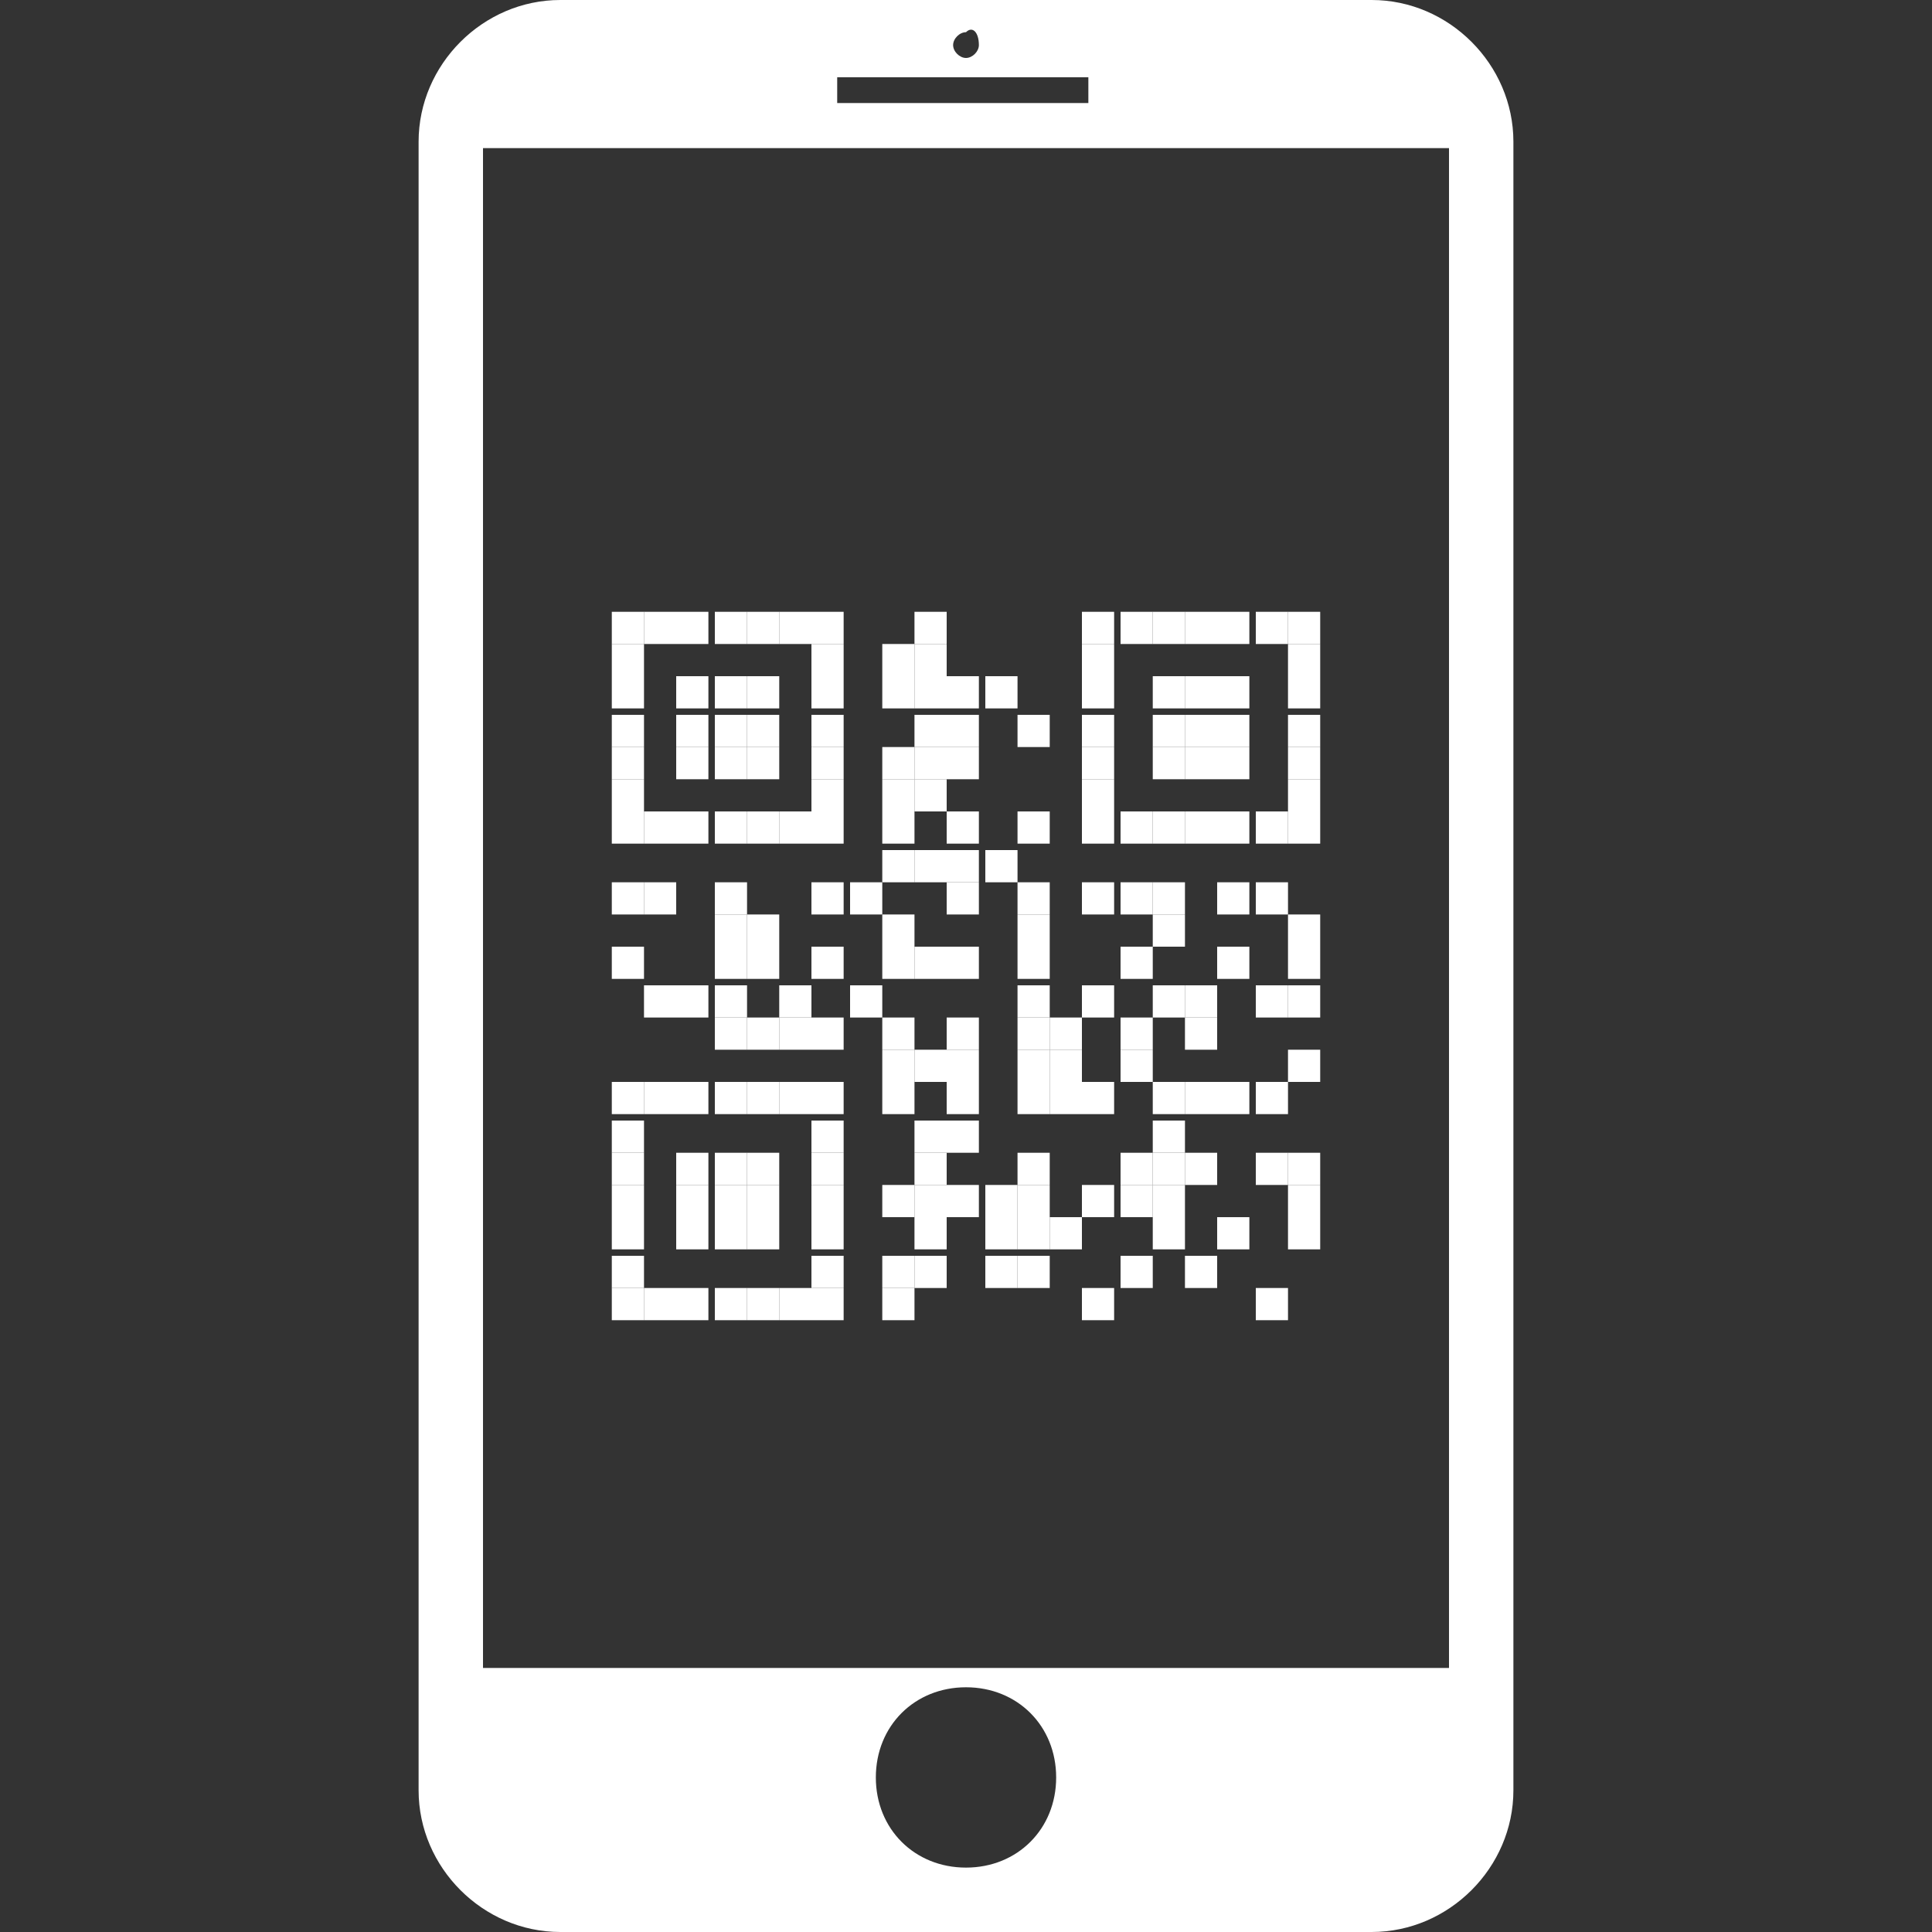 <?xml version="1.0" encoding="utf-8"?>
<!-- Generator: Adobe Illustrator 18.0.0, SVG Export Plug-In . SVG Version: 6.00 Build 0)  -->
<!DOCTYPE svg PUBLIC "-//W3C//DTD SVG 1.1//EN" "http://www.w3.org/Graphics/SVG/1.1/DTD/svg11.dtd">
<svg version="1.1" id="Layer_1" xmlns="http://www.w3.org/2000/svg" xmlns:xlink="http://www.w3.org/1999/xlink" x="0px" y="0px"
	 viewBox="0 0 30 30" enable-background="new 0 0 30 30" xml:space="preserve">
<rect x="0" y="0" width="30" height="30" fill="#333333" stroke="none"/>
<path fill="#FFFFFF" d="M21.3,0H8.7C7.5,0,6.5,1,6.5,2.2v25.6c0,1.2,1,2.2,2.2,2.2h12.6c1.2,0,2.2-1,2.2-2.2V2.2
	C23.5,1,22.5,0,21.3,0z M15,29c-0.8,0-1.4-0.6-1.4-1.4c0-0.8,0.6-1.4,1.4-1.4c0.8,0,1.4,0.6,1.4,1.4C16.4,28.4,15.8,29,15,29z
	 M22.5,25.9h-15V2.3h15V25.9z M16.9,1.6h-3.9V1.2h3.9V1.6z M15.2,0.7c0,0.1-0.1,0.2-0.2,0.2c-0.1,0-0.2-0.1-0.2-0.2
	c0-0.1,0.1-0.2,0.2-0.2C15.1,0.4,15.2,0.5,15.2,0.7z"/>
<rect x="20" y="9.5" fill="#FFFFFF" width="0.5" height="0.5"/>
<rect x="20" y="10" fill="#FFFFFF" width="0.5" height="0.5"/>
<rect x="20" y="10.5" fill="#FFFFFF" width="0.5" height="0.5"/>
<rect x="20" y="11.1" fill="#FFFFFF" width="0.5" height="0.5"/>
<rect x="20" y="11.6" fill="#FFFFFF" width="0.5" height="0.5"/>
<rect x="20" y="12.1" fill="#FFFFFF" width="0.5" height="0.5"/>
<rect x="20" y="12.6" fill="#FFFFFF" width="0.5" height="0.5"/>
<rect x="20" y="14.2" fill="#FFFFFF" width="0.5" height="0.5"/>
<rect x="20" y="14.7" fill="#FFFFFF" width="0.5" height="0.5"/>
<rect x="20" y="15.3" fill="#FFFFFF" width="0.5" height="0.5"/>
<rect x="20" y="16.3" fill="#FFFFFF" width="0.5" height="0.5"/>
<rect x="20" y="17.9" fill="#FFFFFF" width="0.5" height="0.5"/>
<rect x="20" y="18.4" fill="#FFFFFF" width="0.5" height="0.5"/>
<rect x="20" y="18.9" fill="#FFFFFF" width="0.5" height="0.5"/>
<rect x="19.5" y="9.5" fill="#FFFFFF" width="0.5" height="0.5"/>
<rect x="19.5" y="12.6" fill="#FFFFFF" width="0.5" height="0.5"/>
<rect x="19.5" y="13.7" fill="#FFFFFF" width="0.5" height="0.5"/>
<rect x="19.5" y="15.3" fill="#FFFFFF" width="0.5" height="0.5"/>
<rect x="19.5" y="16.8" fill="#FFFFFF" width="0.5" height="0.5"/>
<rect x="19.5" y="17.9" fill="#FFFFFF" width="0.5" height="0.5"/>
<rect x="19.5" y="20" fill="#FFFFFF" width="0.5" height="0.5"/>
<rect x="18.9" y="9.5" fill="#FFFFFF" width="0.5" height="0.5"/>
<rect x="18.9" y="10.5" fill="#FFFFFF" width="0.5" height="0.5"/>
<rect x="18.9" y="11.1" fill="#FFFFFF" width="0.5" height="0.5"/>
<rect x="18.9" y="11.6" fill="#FFFFFF" width="0.5" height="0.5"/>
<rect x="18.9" y="12.6" fill="#FFFFFF" width="0.5" height="0.5"/>
<rect x="18.9" y="13.7" fill="#FFFFFF" width="0.5" height="0.5"/>
<rect x="18.9" y="14.7" fill="#FFFFFF" width="0.5" height="0.5"/>
<rect x="18.9" y="16.8" fill="#FFFFFF" width="0.5" height="0.5"/>
<rect x="18.9" y="18.9" fill="#FFFFFF" width="0.5" height="0.5"/>
<rect x="18.4" y="9.5" fill="#FFFFFF" width="0.5" height="0.5"/>
<rect x="18.4" y="10.5" fill="#FFFFFF" width="0.5" height="0.5"/>
<rect x="18.4" y="11.1" fill="#FFFFFF" width="0.5" height="0.5"/>
<rect x="18.4" y="11.6" fill="#FFFFFF" width="0.5" height="0.5"/>
<rect x="18.4" y="12.6" fill="#FFFFFF" width="0.5" height="0.5"/>
<rect x="18.4" y="15.3" fill="#FFFFFF" width="0.5" height="0.5"/>
<rect x="18.4" y="15.8" fill="#FFFFFF" width="0.5" height="0.5"/>
<rect x="18.4" y="16.8" fill="#FFFFFF" width="0.5" height="0.5"/>
<rect x="18.4" y="17.9" fill="#FFFFFF" width="0.5" height="0.5"/>
<rect x="18.4" y="19.5" fill="#FFFFFF" width="0.5" height="0.5"/>
<rect x="17.9" y="9.5" fill="#FFFFFF" width="0.5" height="0.5"/>
<rect x="17.9" y="10.5" fill="#FFFFFF" width="0.5" height="0.5"/>
<rect x="17.9" y="11.1" fill="#FFFFFF" width="0.5" height="0.5"/>
<rect x="17.9" y="11.6" fill="#FFFFFF" width="0.5" height="0.5"/>
<rect x="17.9" y="12.6" fill="#FFFFFF" width="0.5" height="0.5"/>
<rect x="17.9" y="13.7" fill="#FFFFFF" width="0.5" height="0.5"/>
<rect x="17.9" y="14.2" fill="#FFFFFF" width="0.5" height="0.5"/>
<rect x="17.9" y="15.3" fill="#FFFFFF" width="0.5" height="0.5"/>
<rect x="17.9" y="16.8" fill="#FFFFFF" width="0.5" height="0.5"/>
<rect x="17.9" y="17.4" fill="#FFFFFF" width="0.5" height="0.5"/>
<rect x="17.9" y="17.9" fill="#FFFFFF" width="0.5" height="0.5"/>
<rect x="17.9" y="18.4" fill="#FFFFFF" width="0.5" height="0.5"/>
<rect x="17.9" y="18.9" fill="#FFFFFF" width="0.5" height="0.5"/>
<rect x="17.4" y="9.5" fill="#FFFFFF" width="0.5" height="0.5"/>
<rect x="17.4" y="12.6" fill="#FFFFFF" width="0.5" height="0.5"/>
<rect x="17.4" y="13.7" fill="#FFFFFF" width="0.5" height="0.5"/>
<rect x="17.4" y="14.7" fill="#FFFFFF" width="0.5" height="0.5"/>
<rect x="17.4" y="15.8" fill="#FFFFFF" width="0.5" height="0.5"/>
<rect x="17.4" y="16.3" fill="#FFFFFF" width="0.5" height="0.5"/>
<rect x="17.4" y="17.9" fill="#FFFFFF" width="0.5" height="0.5"/>
<rect x="17.4" y="18.4" fill="#FFFFFF" width="0.5" height="0.5"/>
<rect x="17.4" y="19.5" fill="#FFFFFF" width="0.5" height="0.5"/>
<rect x="16.8" y="9.5" fill="#FFFFFF" width="0.5" height="0.5"/>
<rect x="16.8" y="10" fill="#FFFFFF" width="0.5" height="0.5"/>
<rect x="16.8" y="10.5" fill="#FFFFFF" width="0.5" height="0.5"/>
<rect x="16.8" y="11.1" fill="#FFFFFF" width="0.5" height="0.5"/>
<rect x="16.8" y="11.6" fill="#FFFFFF" width="0.5" height="0.5"/>
<rect x="16.8" y="12.1" fill="#FFFFFF" width="0.5" height="0.5"/>
<rect x="16.8" y="12.6" fill="#FFFFFF" width="0.5" height="0.5"/>
<rect x="16.8" y="13.7" fill="#FFFFFF" width="0.5" height="0.5"/>
<rect x="16.8" y="15.3" fill="#FFFFFF" width="0.5" height="0.5"/>
<rect x="16.8" y="16.8" fill="#FFFFFF" width="0.5" height="0.5"/>
<rect x="16.8" y="18.4" fill="#FFFFFF" width="0.5" height="0.5"/>
<rect x="16.8" y="20" fill="#FFFFFF" width="0.5" height="0.5"/>
<rect x="16.3" y="15.8" fill="#FFFFFF" width="0.5" height="0.5"/>
<rect x="16.3" y="16.3" fill="#FFFFFF" width="0.5" height="0.5"/>
<rect x="16.3" y="16.8" fill="#FFFFFF" width="0.5" height="0.5"/>
<rect x="16.3" y="18.9" fill="#FFFFFF" width="0.5" height="0.5"/>
<rect x="15.8" y="11.1" fill="#FFFFFF" width="0.5" height="0.5"/>
<rect x="15.8" y="12.6" fill="#FFFFFF" width="0.5" height="0.5"/>
<rect x="15.8" y="13.7" fill="#FFFFFF" width="0.5" height="0.5"/>
<rect x="15.8" y="14.2" fill="#FFFFFF" width="0.5" height="0.5"/>
<rect x="15.8" y="14.7" fill="#FFFFFF" width="0.5" height="0.5"/>
<rect x="15.8" y="15.3" fill="#FFFFFF" width="0.5" height="0.5"/>
<rect x="15.8" y="15.8" fill="#FFFFFF" width="0.5" height="0.5"/>
<rect x="15.8" y="16.3" fill="#FFFFFF" width="0.5" height="0.5"/>
<rect x="15.8" y="16.8" fill="#FFFFFF" width="0.5" height="0.5"/>
<rect x="15.8" y="17.9" fill="#FFFFFF" width="0.5" height="0.5"/>
<rect x="15.8" y="18.4" fill="#FFFFFF" width="0.5" height="0.5"/>
<rect x="15.8" y="18.9" fill="#FFFFFF" width="0.5" height="0.5"/>
<rect x="15.8" y="19.5" fill="#FFFFFF" width="0.5" height="0.5"/>
<rect x="15.3" y="10.5" fill="#FFFFFF" width="0.5" height="0.5"/>
<rect x="15.3" y="13.2" fill="#FFFFFF" width="0.5" height="0.5"/>
<rect x="15.3" y="18.4" fill="#FFFFFF" width="0.5" height="0.5"/>
<rect x="15.3" y="18.9" fill="#FFFFFF" width="0.5" height="0.5"/>
<rect x="15.3" y="19.5" fill="#FFFFFF" width="0.5" height="0.5"/>
<rect x="14.7" y="10.5" fill="#FFFFFF" width="0.5" height="0.5"/>
<rect x="14.7" y="11.1" fill="#FFFFFF" width="0.5" height="0.5"/>
<rect x="14.7" y="11.6" fill="#FFFFFF" width="0.5" height="0.5"/>
<rect x="14.7" y="12.6" fill="#FFFFFF" width="0.5" height="0.5"/>
<rect x="14.7" y="13.2" fill="#FFFFFF" width="0.5" height="0.5"/>
<rect x="14.7" y="13.7" fill="#FFFFFF" width="0.5" height="0.5"/>
<rect x="14.7" y="14.7" fill="#FFFFFF" width="0.5" height="0.5"/>
<rect x="14.7" y="15.8" fill="#FFFFFF" width="0.5" height="0.5"/>
<rect x="14.7" y="16.3" fill="#FFFFFF" width="0.5" height="0.5"/>
<rect x="14.7" y="16.8" fill="#FFFFFF" width="0.5" height="0.5"/>
<rect x="14.7" y="17.4" fill="#FFFFFF" width="0.5" height="0.5"/>
<rect x="14.7" y="18.4" fill="#FFFFFF" width="0.5" height="0.5"/>
<rect x="14.2" y="9.5" fill="#FFFFFF" width="0.5" height="0.5"/>
<rect x="14.2" y="10" fill="#FFFFFF" width="0.5" height="0.5"/>
<rect x="14.2" y="10.5" fill="#FFFFFF" width="0.5" height="0.5"/>
<rect x="14.2" y="11.1" fill="#FFFFFF" width="0.5" height="0.5"/>
<rect x="14.2" y="11.6" fill="#FFFFFF" width="0.5" height="0.5"/>
<rect x="14.2" y="12.1" fill="#FFFFFF" width="0.5" height="0.5"/>
<rect x="14.2" y="13.2" fill="#FFFFFF" width="0.5" height="0.5"/>
<rect x="14.2" y="14.7" fill="#FFFFFF" width="0.5" height="0.5"/>
<rect x="14.2" y="16.3" fill="#FFFFFF" width="0.5" height="0.5"/>
<rect x="14.2" y="17.4" fill="#FFFFFF" width="0.5" height="0.5"/>
<rect x="14.2" y="17.9" fill="#FFFFFF" width="0.5" height="0.5"/>
<rect x="14.2" y="18.4" fill="#FFFFFF" width="0.5" height="0.5"/>
<rect x="14.2" y="18.9" fill="#FFFFFF" width="0.5" height="0.5"/>
<rect x="14.2" y="19.5" fill="#FFFFFF" width="0.5" height="0.5"/>
<rect x="13.7" y="10" fill="#FFFFFF" width="0.5" height="0.5"/>
<rect x="13.7" y="10.5" fill="#FFFFFF" width="0.5" height="0.5"/>
<rect x="13.7" y="11.6" fill="#FFFFFF" width="0.5" height="0.5"/>
<rect x="13.7" y="12.1" fill="#FFFFFF" width="0.5" height="0.5"/>
<rect x="13.7" y="12.6" fill="#FFFFFF" width="0.5" height="0.5"/>
<rect x="13.7" y="13.2" fill="#FFFFFF" width="0.5" height="0.5"/>
<rect x="13.7" y="14.2" fill="#FFFFFF" width="0.5" height="0.5"/>
<rect x="13.7" y="14.7" fill="#FFFFFF" width="0.5" height="0.5"/>
<rect x="13.7" y="15.8" fill="#FFFFFF" width="0.5" height="0.5"/>
<rect x="13.7" y="16.3" fill="#FFFFFF" width="0.5" height="0.5"/>
<rect x="13.7" y="16.8" fill="#FFFFFF" width="0.5" height="0.5"/>
<rect x="13.7" y="18.4" fill="#FFFFFF" width="0.5" height="0.5"/>
<rect x="13.7" y="19.5" fill="#FFFFFF" width="0.5" height="0.5"/>
<rect x="13.7" y="20" fill="#FFFFFF" width="0.5" height="0.5"/>
<rect x="13.2" y="13.7" fill="#FFFFFF" width="0.5" height="0.5"/>
<rect x="13.2" y="15.3" fill="#FFFFFF" width="0.5" height="0.5"/>
<rect x="12.6" y="9.5" fill="#FFFFFF" width="0.5" height="0.5"/>
<rect x="12.6" y="10" fill="#FFFFFF" width="0.5" height="0.5"/>
<rect x="12.6" y="10.5" fill="#FFFFFF" width="0.5" height="0.5"/>
<rect x="12.6" y="11.1" fill="#FFFFFF" width="0.5" height="0.5"/>
<rect x="12.6" y="11.6" fill="#FFFFFF" width="0.5" height="0.5"/>
<rect x="12.6" y="12.1" fill="#FFFFFF" width="0.5" height="0.5"/>
<rect x="12.6" y="12.6" fill="#FFFFFF" width="0.5" height="0.5"/>
<rect x="12.6" y="13.7" fill="#FFFFFF" width="0.5" height="0.5"/>
<rect x="12.6" y="14.7" fill="#FFFFFF" width="0.5" height="0.5"/>
<rect x="12.6" y="15.8" fill="#FFFFFF" width="0.5" height="0.5"/>
<rect x="12.6" y="16.8" fill="#FFFFFF" width="0.5" height="0.5"/>
<rect x="12.6" y="17.4" fill="#FFFFFF" width="0.5" height="0.5"/>
<rect x="12.6" y="17.9" fill="#FFFFFF" width="0.5" height="0.5"/>
<rect x="12.6" y="18.4" fill="#FFFFFF" width="0.5" height="0.5"/>
<rect x="12.6" y="18.9" fill="#FFFFFF" width="0.5" height="0.5"/>
<rect x="12.6" y="19.5" fill="#FFFFFF" width="0.5" height="0.5"/>
<rect x="12.6" y="20" fill="#FFFFFF" width="0.5" height="0.5"/>
<rect x="12.1" y="9.5" fill="#FFFFFF" width="0.5" height="0.5"/>
<rect x="12.1" y="12.6" fill="#FFFFFF" width="0.5" height="0.5"/>
<rect x="12.1" y="15.3" fill="#FFFFFF" width="0.5" height="0.5"/>
<rect x="12.1" y="15.8" fill="#FFFFFF" width="0.5" height="0.5"/>
<rect x="12.1" y="16.8" fill="#FFFFFF" width="0.5" height="0.5"/>
<rect x="12.1" y="20" fill="#FFFFFF" width="0.5" height="0.5"/>
<rect x="11.6" y="9.5" fill="#FFFFFF" width="0.5" height="0.5"/>
<rect x="11.6" y="10.5" fill="#FFFFFF" width="0.5" height="0.5"/>
<rect x="11.6" y="11.1" fill="#FFFFFF" width="0.5" height="0.5"/>
<rect x="11.6" y="11.6" fill="#FFFFFF" width="0.5" height="0.5"/>
<rect x="11.6" y="12.6" fill="#FFFFFF" width="0.5" height="0.5"/>
<rect x="11.6" y="14.2" fill="#FFFFFF" width="0.5" height="0.5"/>
<rect x="11.6" y="14.7" fill="#FFFFFF" width="0.5" height="0.5"/>
<rect x="11.6" y="15.8" fill="#FFFFFF" width="0.5" height="0.5"/>
<rect x="11.6" y="16.8" fill="#FFFFFF" width="0.5" height="0.5"/>
<rect x="11.6" y="17.9" fill="#FFFFFF" width="0.5" height="0.5"/>
<rect x="11.6" y="18.4" fill="#FFFFFF" width="0.5" height="0.5"/>
<rect x="11.6" y="18.9" fill="#FFFFFF" width="0.5" height="0.5"/>
<rect x="11.6" y="20" fill="#FFFFFF" width="0.5" height="0.5"/>
<rect x="11.1" y="9.5" fill="#FFFFFF" width="0.5" height="0.5"/>
<rect x="11.1" y="10.5" fill="#FFFFFF" width="0.5" height="0.5"/>
<rect x="11.1" y="11.1" fill="#FFFFFF" width="0.5" height="0.5"/>
<rect x="11.1" y="11.6" fill="#FFFFFF" width="0.5" height="0.5"/>
<rect x="11.1" y="12.6" fill="#FFFFFF" width="0.5" height="0.5"/>
<rect x="11.1" y="13.7" fill="#FFFFFF" width="0.5" height="0.5"/>
<rect x="11.1" y="14.2" fill="#FFFFFF" width="0.5" height="0.5"/>
<rect x="11.1" y="14.7" fill="#FFFFFF" width="0.5" height="0.5"/>
<rect x="11.1" y="15.3" fill="#FFFFFF" width="0.5" height="0.5"/>
<rect x="11.1" y="15.8" fill="#FFFFFF" width="0.5" height="0.5"/>
<rect x="11.1" y="16.8" fill="#FFFFFF" width="0.5" height="0.5"/>
<rect x="11.1" y="17.9" fill="#FFFFFF" width="0.5" height="0.5"/>
<rect x="11.1" y="18.4" fill="#FFFFFF" width="0.5" height="0.5"/>
<rect x="11.1" y="18.9" fill="#FFFFFF" width="0.5" height="0.5"/>
<rect x="11.1" y="20" fill="#FFFFFF" width="0.5" height="0.5"/>
<rect x="10.5" y="9.5" fill="#FFFFFF" width="0.5" height="0.5"/>
<rect x="10.5" y="10.5" fill="#FFFFFF" width="0.5" height="0.5"/>
<rect x="10.5" y="11.1" fill="#FFFFFF" width="0.5" height="0.5"/>
<rect x="10.5" y="11.6" fill="#FFFFFF" width="0.5" height="0.5"/>
<rect x="10.5" y="12.6" fill="#FFFFFF" width="0.5" height="0.5"/>
<rect x="10.5" y="15.3" fill="#FFFFFF" width="0.5" height="0.5"/>
<rect x="10.5" y="16.8" fill="#FFFFFF" width="0.5" height="0.5"/>
<rect x="10.5" y="17.9" fill="#FFFFFF" width="0.5" height="0.5"/>
<rect x="10.5" y="18.4" fill="#FFFFFF" width="0.5" height="0.5"/>
<rect x="10.5" y="18.9" fill="#FFFFFF" width="0.5" height="0.5"/>
<rect x="10.5" y="20" fill="#FFFFFF" width="0.5" height="0.5"/>
<rect x="10" y="9.5" fill="#FFFFFF" width="0.5" height="0.5"/>
<rect x="10" y="12.6" fill="#FFFFFF" width="0.5" height="0.5"/>
<rect x="10" y="13.7" fill="#FFFFFF" width="0.5" height="0.5"/>
<rect x="10" y="15.3" fill="#FFFFFF" width="0.5" height="0.5"/>
<rect x="10" y="16.8" fill="#FFFFFF" width="0.5" height="0.5"/>
<rect x="10" y="20" fill="#FFFFFF" width="0.5" height="0.5"/>
<rect x="9.5" y="9.5" fill="#FFFFFF" width="0.5" height="0.5"/>
<rect x="9.5" y="10" fill="#FFFFFF" width="0.5" height="0.5"/>
<rect x="9.5" y="10.5" fill="#FFFFFF" width="0.5" height="0.5"/>
<rect x="9.5" y="11.1" fill="#FFFFFF" width="0.5" height="0.5"/>
<rect x="9.5" y="11.6" fill="#FFFFFF" width="0.5" height="0.5"/>
<rect x="9.5" y="12.1" fill="#FFFFFF" width="0.5" height="0.5"/>
<rect x="9.5" y="12.6" fill="#FFFFFF" width="0.5" height="0.5"/>
<rect x="9.5" y="13.7" fill="#FFFFFF" width="0.5" height="0.5"/>
<rect x="9.5" y="14.7" fill="#FFFFFF" width="0.5" height="0.5"/>
<rect x="9.5" y="16.8" fill="#FFFFFF" width="0.5" height="0.5"/>
<rect x="9.5" y="17.4" fill="#FFFFFF" width="0.5" height="0.5"/>
<rect x="9.5" y="17.9" fill="#FFFFFF" width="0.5" height="0.5"/>
<rect x="9.5" y="18.4" fill="#FFFFFF" width="0.5" height="0.5"/>
<rect x="9.5" y="18.9" fill="#FFFFFF" width="0.5" height="0.5"/>
<rect x="9.5" y="19.5" fill="#FFFFFF" width="0.5" height="0.5"/>
<rect x="9.5" y="20" fill="#FFFFFF" width="0.5" height="0.5"/>
</svg>
